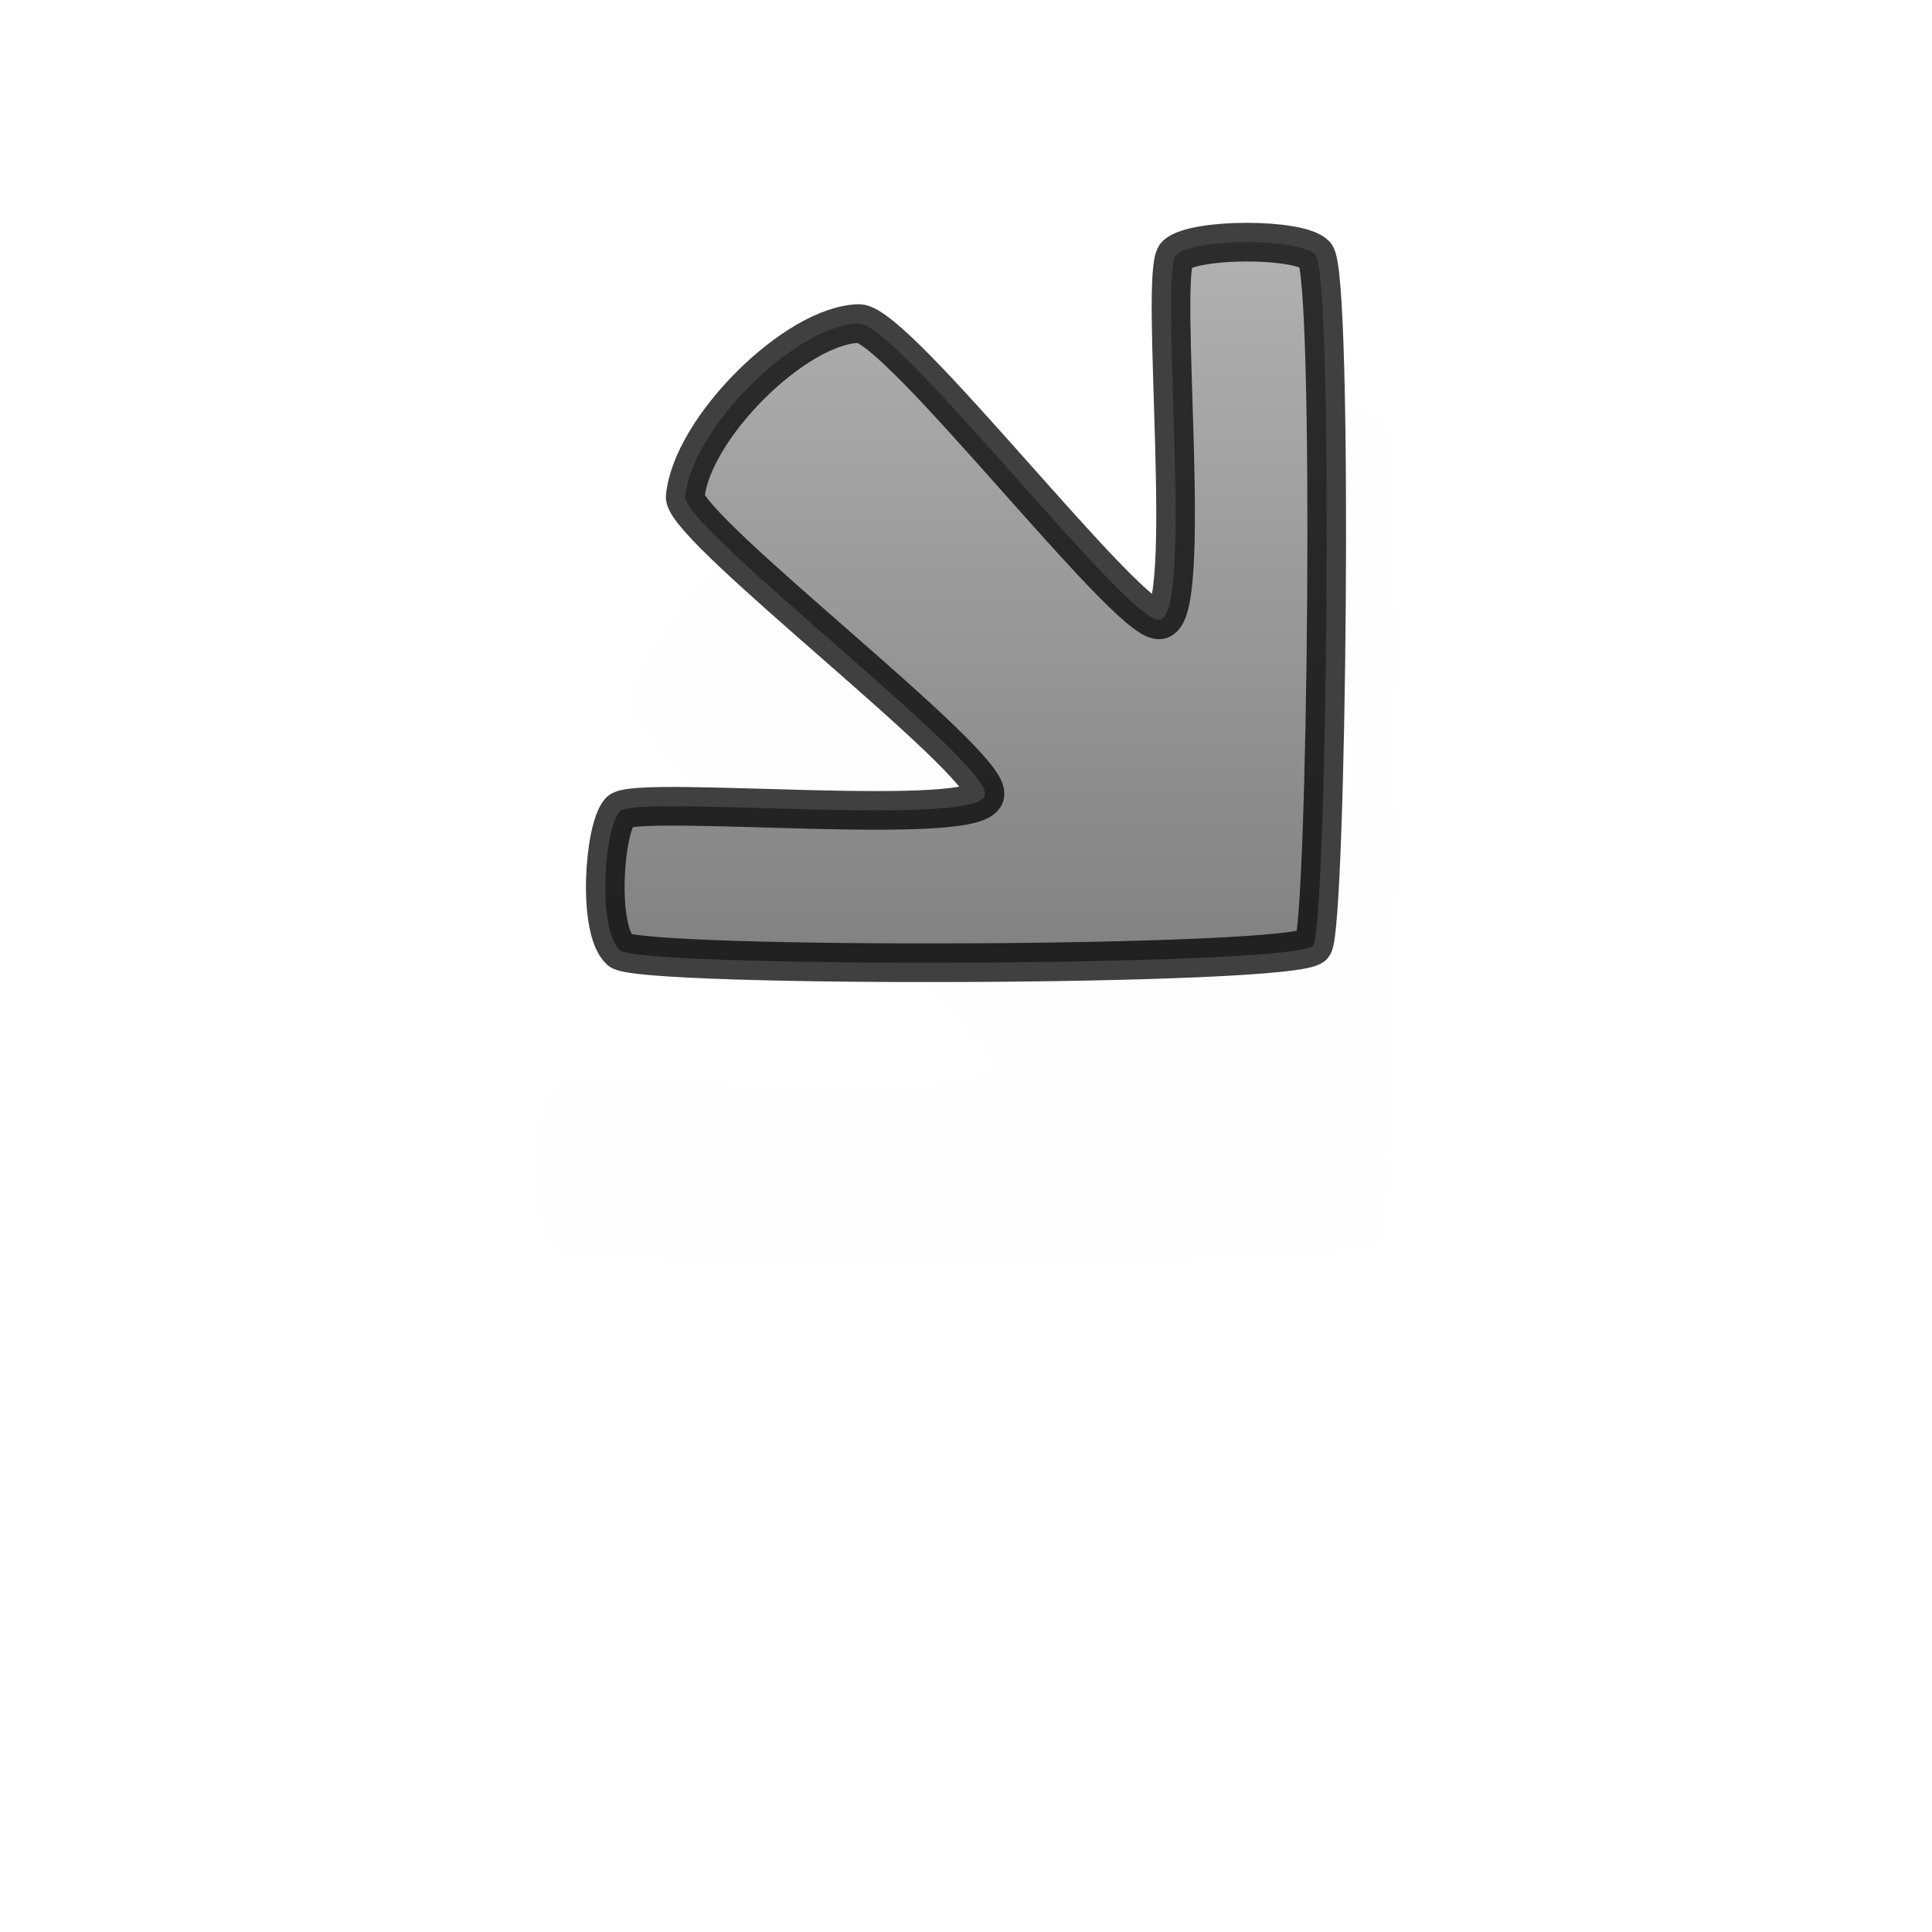 <?xml version="1.0" encoding="UTF-8" standalone="no"?>
<!-- Created with Inkscape (http://www.inkscape.org/) -->

<svg
   xmlns:dc="http://purl.org/dc/elements/1.1/"
   xmlns:cc="http://creativecommons.org/ns#"
   xmlns:rdf="http://www.w3.org/1999/02/22-rdf-syntax-ns#"
   xmlns:svg="http://www.w3.org/2000/svg"
   xmlns="http://www.w3.org/2000/svg"
   xmlns:xlink="http://www.w3.org/1999/xlink"
   xmlns:sodipodi="http://sodipodi.sourceforge.net/DTD/sodipodi-0.dtd"
   xmlns:inkscape="http://www.inkscape.org/namespaces/inkscape"
   version="1.0"
   width="500"
   height="500"
   viewBox="0 0 1000 1000"
   id="page"
   xml:space="preserve"
   inkscape:version="0.48.5 r10040"
   sodipodi:docname="se-resize.svg"><sodipodi:namedview
     pagecolor="#ffffff"
     bordercolor="#666666"
     borderopacity="1"
     objecttolerance="10"
     gridtolerance="10"
     guidetolerance="10"
     inkscape:pageopacity="0"
     inkscape:pageshadow="2"
     inkscape:window-width="1013"
     inkscape:window-height="794"
     id="namedview17"
     showgrid="false"
     inkscape:zoom="1.246"
     inkscape:cx="250"
     inkscape:cy="250"
     inkscape:window-x="0"
     inkscape:window-y="0"
     inkscape:window-maximized="0"
     inkscape:current-layer="page" /><defs
     id="defs38"><linearGradient
       id="linearGradient2218"><stop
         id="stop2220"
         style="stop-color:#999999;stop-opacity:1"
         offset="0" /><stop
         id="stop2222"
         style="stop-color:#555555;stop-opacity:1"
         offset="1" /></linearGradient><linearGradient
       x1="303.291"
       y1="115.336"
       x2="303.291"
       y2="508.32"
       id="linearGradient4206"
       xlink:href="#linearGradient2218"
       gradientUnits="userSpaceOnUse"
       gradientTransform="translate(-6.324404e-6,1.1845489e-5)" /><linearGradient
       x1="303.291"
       y1="115.336"
       x2="303.291"
       y2="508.32"
       id="linearGradient4206-6"
       xlink:href="#linearGradient2218-5"
       gradientUnits="userSpaceOnUse"
       gradientTransform="translate(-6.324404e-6,1.1845489e-5)" /><linearGradient
       id="linearGradient2218-5"><stop
         id="stop2220-7"
         style="stop-color:#999999;stop-opacity:1"
         offset="0" /><stop
         id="stop2222-5"
         style="stop-color:#555555;stop-opacity:1"
         offset="1" /></linearGradient><filter
       x="-0.24"
       y="-0.24"
       width="1.48"
       height="1.48"
       color-interpolation-filters="sRGB"
       id="filter3790"><feGaussianBlur
         id="feGaussianBlur3792"
         stdDeviation="37.32" /></filter><filter
       inkscape:collect="always"
       id="filter4061"
       x="-0.12"
       width="1.24"
       y="-0.12"
       height="1.24"><feGaussianBlur
         inkscape:collect="always"
         stdDeviation="18.66"
         id="feGaussianBlur4063" /></filter></defs><path
     d="m 643.793,758.18 c 20.198,0.385 137.942,153.699 155.198,153.386 18.744,0.313 -0.29,-180.718 9,-189.001 9.744,-8.686 63.744,-8.686 72,0 9.744,9.314 5.951,349.75 -1.197,357.615 -10.002,11.002 -349.059,11.699 -358.803,2.387 -11.721,-11.205 -8.256,-62.687 0,-72 9.744,-8.687 189.744,9.313 189,-9 0.743,-17.687 -153,-135 -155.2,-153.384 2.944,-35.304 56.944,-89.303 90.002,-90.003 z"
     transform="matrix(1.2,0,0,1.2,-338.983,-651.223)"
     id="path4191-9"
     style="opacity:0.05;fill:#111111;fill-opacity:1;stroke:none;filter:url(#filter4061)" /><path
     d="m 444.64,167.465 c 20.198,0.385 137.942,153.699 155.198,153.386 18.744,0.313 -0.29,-180.718 9,-189.001 9.744,-8.686 63.744,-8.686 72,0 9.744,9.314 5.951,349.75 -1.197,357.615 -10.002,11.002 -349.059,11.699 -358.803,2.387 -11.721,-11.205 -8.256,-62.687 0,-72 9.744,-8.687 189.744,9.313 189,-9 0.743,-17.687 -153,-135 -155.2,-153.384 2.944,-35.304 56.944,-89.303 90.002,-90.003 z"
     id="path4191"
     style="opacity:0.75;fill:url(#linearGradient4206);fill-opacity:1;stroke:#000000;stroke-width:20;stroke-linecap:round;stroke-linejoin:round;stroke-miterlimit:1" /></svg>